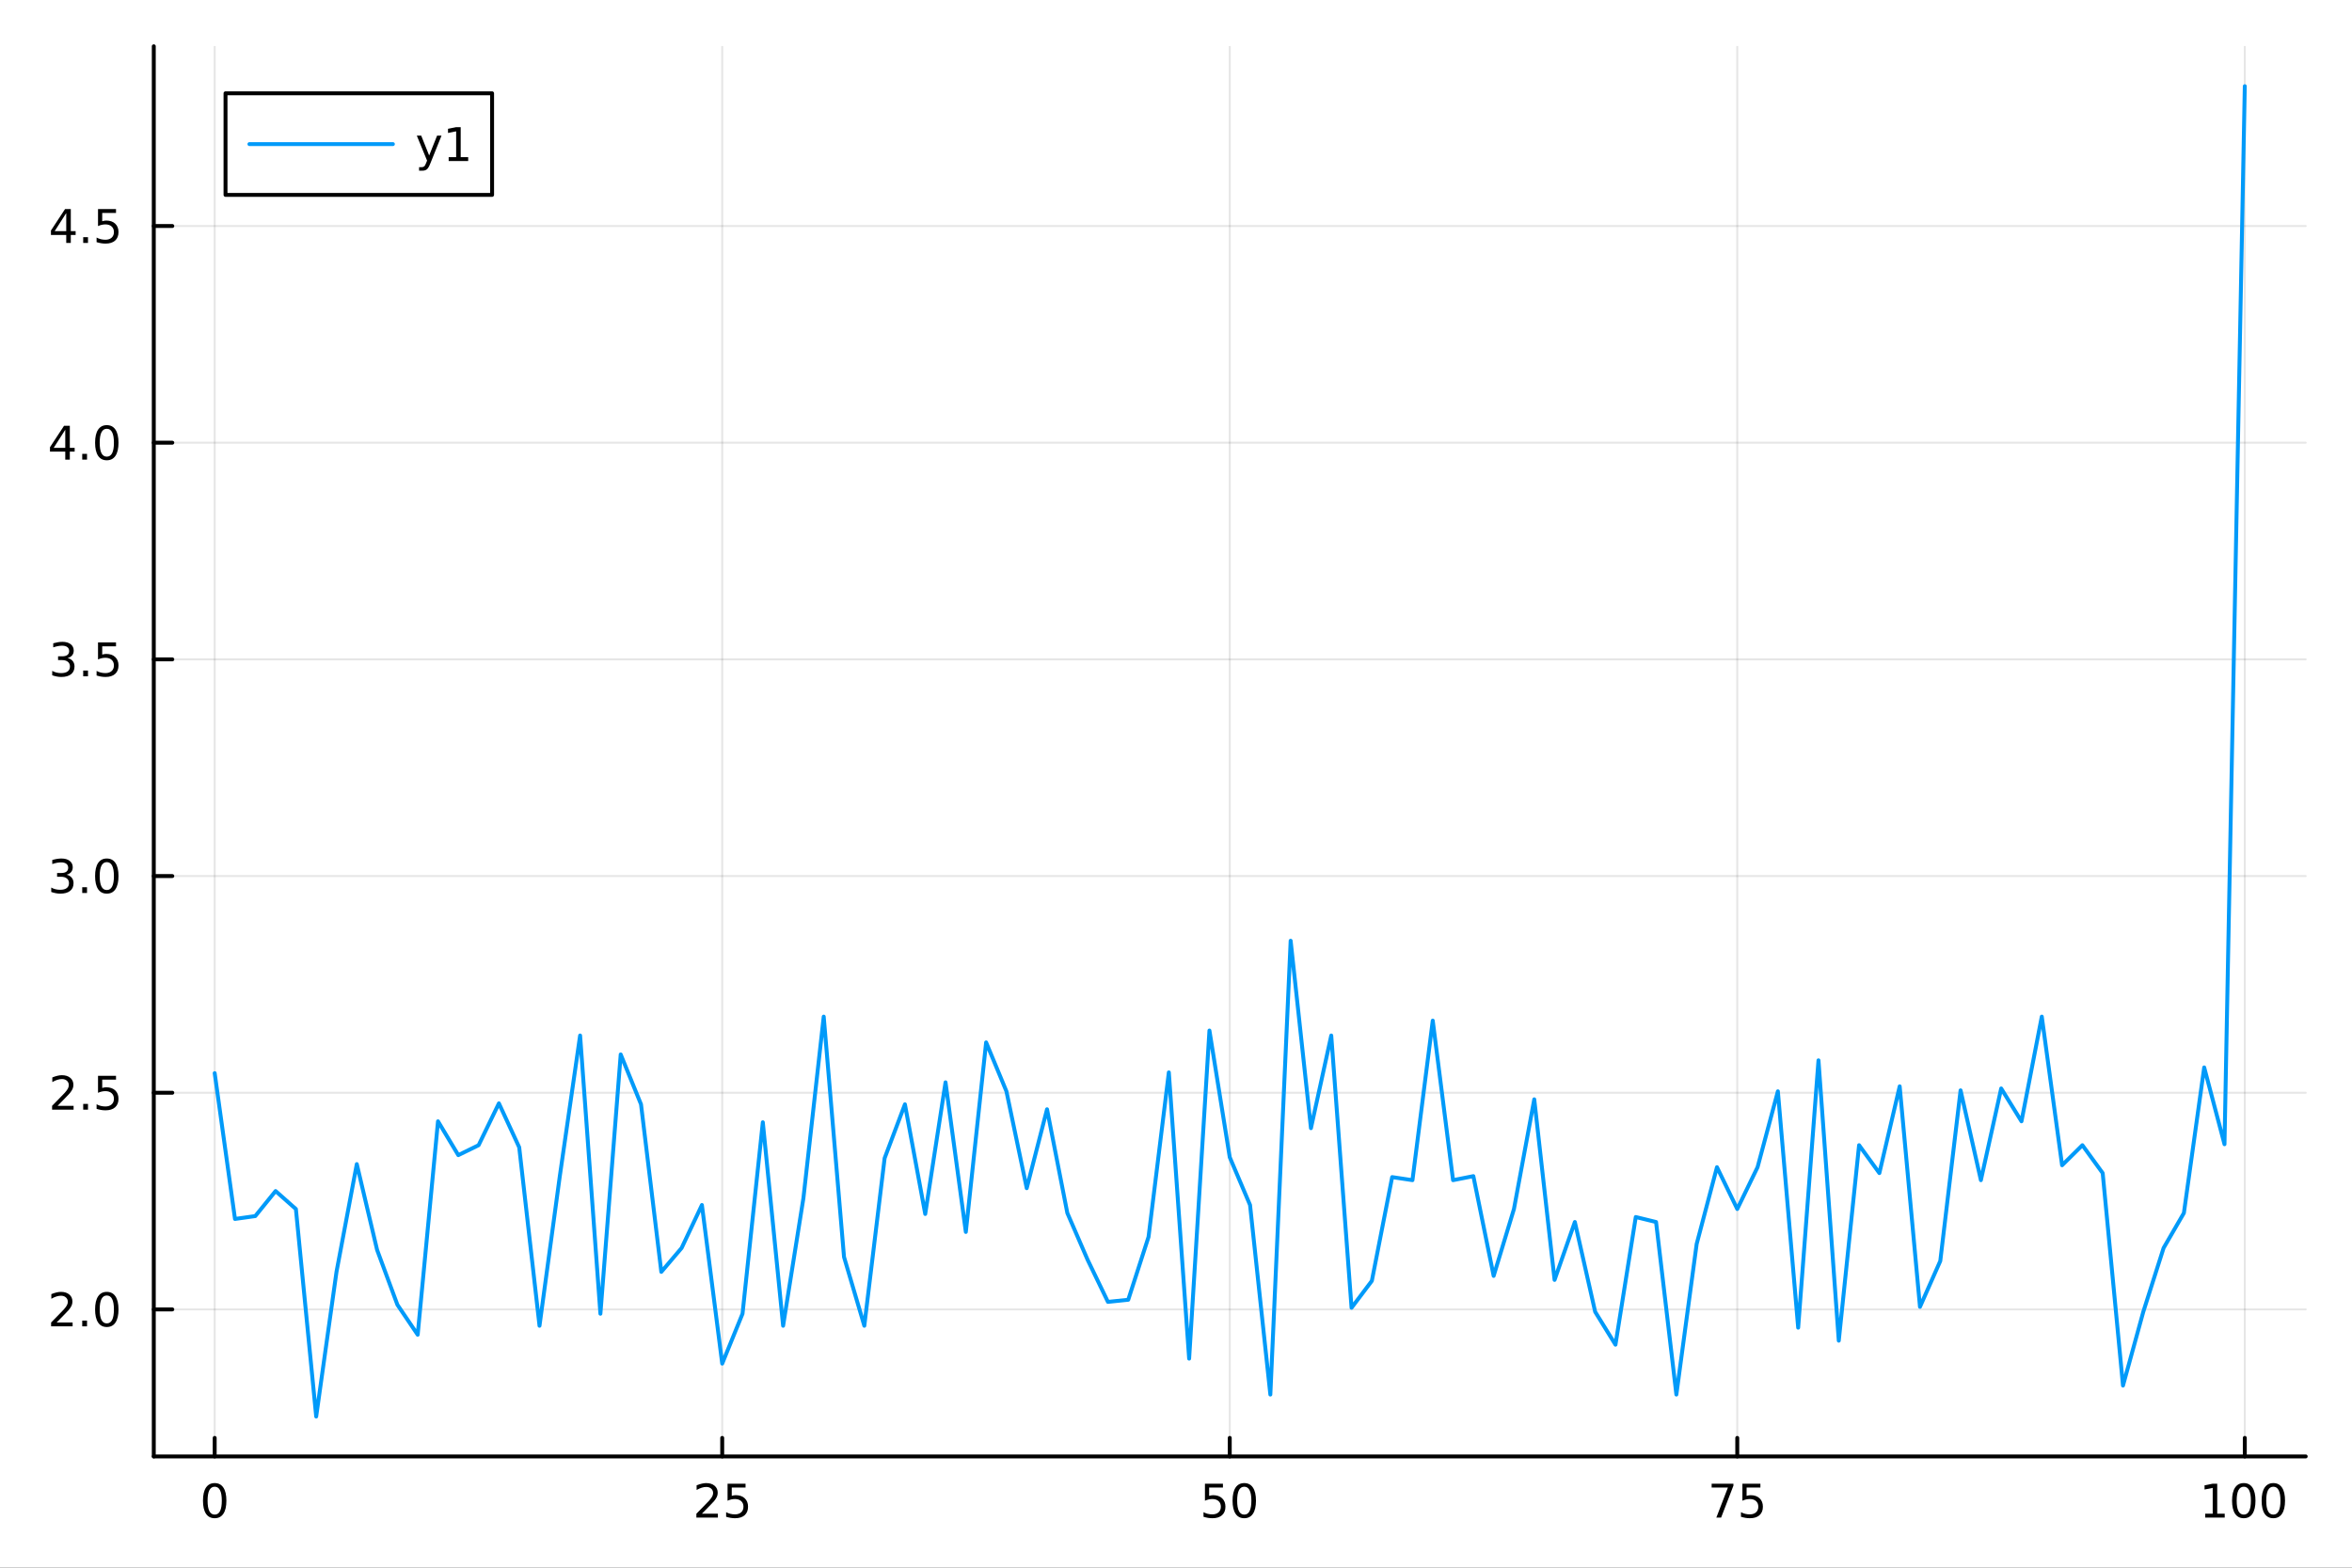 <?xml version="1.0" encoding="utf-8"?>
<svg xmlns="http://www.w3.org/2000/svg" xmlns:xlink="http://www.w3.org/1999/xlink" width="600" height="400" viewBox="0 0 2400 1600">
<rect x="0" y="0" width="2400" height="1600" fill="#333333" stroke="none"/>
<defs>
  <clipPath id="clip390">
    <rect x="0" y="0" width="2400" height="1600"/>
  </clipPath>
</defs>
<path clip-path="url(#clip390)" d="M0 1600 L2400 1600 L2400 0 L0 0  Z" fill="#ffffff" fill-rule="evenodd" fill-opacity="1"/>
<defs>
  <clipPath id="clip391">
    <rect x="480" y="0" width="1681" height="1600"/>
  </clipPath>
</defs>
<path clip-path="url(#clip390)" d="M156.922 1486.45 L2352.76 1486.45 L2352.76 47.244 L156.922 47.244  Z" fill="#ffffff" fill-rule="evenodd" fill-opacity="1"/>
<defs>
  <clipPath id="clip392">
    <rect x="156" y="47" width="2197" height="1440"/>
  </clipPath>
</defs>
<polyline clip-path="url(#clip392)" style="stroke:#000000; stroke-linecap:round; stroke-linejoin:round; stroke-width:2; stroke-opacity:0.1; fill:none" points="219.069,1486.45 219.069,47.244 "/>
<polyline clip-path="url(#clip392)" style="stroke:#000000; stroke-linecap:round; stroke-linejoin:round; stroke-width:2; stroke-opacity:0.1; fill:none" points="736.954,1486.45 736.954,47.244 "/>
<polyline clip-path="url(#clip392)" style="stroke:#000000; stroke-linecap:round; stroke-linejoin:round; stroke-width:2; stroke-opacity:0.1; fill:none" points="1254.84,1486.45 1254.84,47.244 "/>
<polyline clip-path="url(#clip392)" style="stroke:#000000; stroke-linecap:round; stroke-linejoin:round; stroke-width:2; stroke-opacity:0.1; fill:none" points="1772.72,1486.45 1772.72,47.244 "/>
<polyline clip-path="url(#clip392)" style="stroke:#000000; stroke-linecap:round; stroke-linejoin:round; stroke-width:2; stroke-opacity:0.1; fill:none" points="2290.61,1486.45 2290.61,47.244 "/>
<polyline clip-path="url(#clip390)" style="stroke:#000000; stroke-linecap:round; stroke-linejoin:round; stroke-width:4; stroke-opacity:1; fill:none" points="156.922,1486.45 2352.76,1486.45 "/>
<polyline clip-path="url(#clip390)" style="stroke:#000000; stroke-linecap:round; stroke-linejoin:round; stroke-width:4; stroke-opacity:1; fill:none" points="219.069,1486.45 219.069,1467.55 "/>
<polyline clip-path="url(#clip390)" style="stroke:#000000; stroke-linecap:round; stroke-linejoin:round; stroke-width:4; stroke-opacity:1; fill:none" points="736.954,1486.45 736.954,1467.55 "/>
<polyline clip-path="url(#clip390)" style="stroke:#000000; stroke-linecap:round; stroke-linejoin:round; stroke-width:4; stroke-opacity:1; fill:none" points="1254.84,1486.45 1254.84,1467.55 "/>
<polyline clip-path="url(#clip390)" style="stroke:#000000; stroke-linecap:round; stroke-linejoin:round; stroke-width:4; stroke-opacity:1; fill:none" points="1772.72,1486.45 1772.72,1467.55 "/>
<polyline clip-path="url(#clip390)" style="stroke:#000000; stroke-linecap:round; stroke-linejoin:round; stroke-width:4; stroke-opacity:1; fill:none" points="2290.61,1486.45 2290.61,1467.55 "/>
<path clip-path="url(#clip390)" d="M219.069 1517.37 Q215.457 1517.37 213.629 1520.93 Q211.823 1524.47 211.823 1531.6 Q211.823 1538.71 213.629 1542.27 Q215.457 1545.82 219.069 1545.82 Q222.703 1545.82 224.508 1542.27 Q226.337 1538.71 226.337 1531.6 Q226.337 1524.47 224.508 1520.93 Q222.703 1517.37 219.069 1517.37 M219.069 1513.66 Q224.879 1513.66 227.934 1518.27 Q231.013 1522.85 231.013 1531.6 Q231.013 1540.33 227.934 1544.94 Q224.879 1549.52 219.069 1549.52 Q213.258 1549.52 210.18 1544.94 Q207.124 1540.33 207.124 1531.6 Q207.124 1522.85 210.18 1518.27 Q213.258 1513.66 219.069 1513.66 Z" fill="#000000" fill-rule="nonzero" fill-opacity="1" /><path clip-path="url(#clip390)" d="M716.225 1544.91 L732.544 1544.91 L732.544 1548.85 L710.6 1548.85 L710.6 1544.91 Q713.262 1542.16 717.845 1537.53 Q722.452 1532.88 723.632 1531.53 Q725.877 1529.01 726.757 1527.27 Q727.66 1525.51 727.66 1523.82 Q727.66 1521.07 725.715 1519.33 Q723.794 1517.6 720.692 1517.6 Q718.493 1517.6 716.04 1518.36 Q713.609 1519.13 710.831 1520.68 L710.831 1515.95 Q713.655 1514.82 716.109 1514.24 Q718.563 1513.66 720.6 1513.66 Q725.97 1513.66 729.165 1516.35 Q732.359 1519.03 732.359 1523.52 Q732.359 1525.65 731.549 1527.57 Q730.762 1529.47 728.655 1532.07 Q728.077 1532.74 724.975 1535.95 Q721.873 1539.15 716.225 1544.91 Z" fill="#000000" fill-rule="nonzero" fill-opacity="1" /><path clip-path="url(#clip390)" d="M742.405 1514.29 L760.762 1514.29 L760.762 1518.22 L746.688 1518.22 L746.688 1526.7 Q747.706 1526.35 748.725 1526.19 Q749.743 1526 750.762 1526 Q756.549 1526 759.928 1529.17 Q763.308 1532.34 763.308 1537.76 Q763.308 1543.34 759.836 1546.44 Q756.363 1549.52 750.044 1549.52 Q747.868 1549.52 745.6 1549.15 Q743.354 1548.78 740.947 1548.04 L740.947 1543.34 Q743.03 1544.47 745.252 1545.03 Q747.475 1545.58 749.951 1545.58 Q753.956 1545.58 756.294 1543.48 Q758.632 1541.37 758.632 1537.76 Q758.632 1534.15 756.294 1532.04 Q753.956 1529.94 749.951 1529.94 Q748.076 1529.94 746.201 1530.35 Q744.35 1530.77 742.405 1531.65 L742.405 1514.29 Z" fill="#000000" fill-rule="nonzero" fill-opacity="1" /><path clip-path="url(#clip390)" d="M1229.54 1514.29 L1247.89 1514.29 L1247.89 1518.22 L1233.82 1518.22 L1233.82 1526.7 Q1234.84 1526.35 1235.86 1526.19 Q1236.88 1526 1237.89 1526 Q1243.68 1526 1247.06 1529.17 Q1250.44 1532.34 1250.44 1537.76 Q1250.44 1543.34 1246.97 1546.44 Q1243.5 1549.52 1237.18 1549.52 Q1235 1549.52 1232.73 1549.15 Q1230.49 1548.78 1228.08 1548.04 L1228.08 1543.34 Q1230.16 1544.47 1232.39 1545.03 Q1234.61 1545.58 1237.08 1545.58 Q1241.09 1545.58 1243.43 1543.48 Q1245.77 1541.37 1245.77 1537.76 Q1245.77 1534.15 1243.43 1532.04 Q1241.09 1529.94 1237.08 1529.94 Q1235.21 1529.94 1233.33 1530.35 Q1231.48 1530.77 1229.54 1531.65 L1229.54 1514.29 Z" fill="#000000" fill-rule="nonzero" fill-opacity="1" /><path clip-path="url(#clip390)" d="M1269.65 1517.37 Q1266.04 1517.37 1264.21 1520.93 Q1262.41 1524.47 1262.41 1531.6 Q1262.41 1538.71 1264.21 1542.27 Q1266.04 1545.82 1269.65 1545.82 Q1273.29 1545.82 1275.09 1542.27 Q1276.92 1538.71 1276.92 1531.6 Q1276.92 1524.47 1275.09 1520.93 Q1273.29 1517.37 1269.65 1517.37 M1269.65 1513.66 Q1275.46 1513.66 1278.52 1518.27 Q1281.6 1522.85 1281.6 1531.6 Q1281.6 1540.33 1278.52 1544.94 Q1275.46 1549.52 1269.65 1549.52 Q1263.84 1549.52 1260.77 1544.94 Q1257.71 1540.33 1257.71 1531.6 Q1257.71 1522.85 1260.77 1518.27 Q1263.84 1513.66 1269.65 1513.66 Z" fill="#000000" fill-rule="nonzero" fill-opacity="1" /><path clip-path="url(#clip390)" d="M1746.58 1514.29 L1768.8 1514.29 L1768.8 1516.28 L1756.25 1548.85 L1751.37 1548.85 L1763.18 1518.22 L1746.58 1518.22 L1746.58 1514.29 Z" fill="#000000" fill-rule="nonzero" fill-opacity="1" /><path clip-path="url(#clip390)" d="M1777.97 1514.29 L1796.32 1514.29 L1796.32 1518.22 L1782.25 1518.22 L1782.25 1526.7 Q1783.27 1526.35 1784.29 1526.19 Q1785.31 1526 1786.32 1526 Q1792.11 1526 1795.49 1529.17 Q1798.87 1532.34 1798.87 1537.76 Q1798.87 1543.34 1795.4 1546.44 Q1791.93 1549.52 1785.61 1549.52 Q1783.43 1549.52 1781.16 1549.15 Q1778.92 1548.78 1776.51 1548.04 L1776.51 1543.34 Q1778.59 1544.47 1780.81 1545.03 Q1783.04 1545.58 1785.51 1545.58 Q1789.52 1545.58 1791.86 1543.48 Q1794.19 1541.37 1794.19 1537.76 Q1794.19 1534.15 1791.86 1532.04 Q1789.52 1529.94 1785.51 1529.94 Q1783.64 1529.94 1781.76 1530.35 Q1779.91 1530.77 1777.97 1531.65 L1777.97 1514.29 Z" fill="#000000" fill-rule="nonzero" fill-opacity="1" /><path clip-path="url(#clip390)" d="M2250.22 1544.91 L2257.86 1544.91 L2257.86 1518.55 L2249.55 1520.21 L2249.55 1515.95 L2257.81 1514.29 L2262.48 1514.29 L2262.48 1544.91 L2270.12 1544.91 L2270.12 1548.85 L2250.22 1548.85 L2250.22 1544.91 Z" fill="#000000" fill-rule="nonzero" fill-opacity="1" /><path clip-path="url(#clip390)" d="M2289.57 1517.37 Q2285.96 1517.37 2284.13 1520.93 Q2282.32 1524.47 2282.32 1531.6 Q2282.32 1538.71 2284.13 1542.27 Q2285.96 1545.82 2289.57 1545.82 Q2293.2 1545.82 2295.01 1542.27 Q2296.84 1538.71 2296.84 1531.6 Q2296.84 1524.47 2295.01 1520.93 Q2293.2 1517.37 2289.57 1517.37 M2289.57 1513.66 Q2295.38 1513.66 2298.43 1518.27 Q2301.51 1522.85 2301.51 1531.6 Q2301.51 1540.33 2298.43 1544.94 Q2295.38 1549.52 2289.57 1549.52 Q2283.76 1549.52 2280.68 1544.94 Q2277.62 1540.33 2277.62 1531.6 Q2277.62 1522.85 2280.68 1518.27 Q2283.76 1513.66 2289.57 1513.66 Z" fill="#000000" fill-rule="nonzero" fill-opacity="1" /><path clip-path="url(#clip390)" d="M2319.73 1517.37 Q2316.12 1517.37 2314.29 1520.93 Q2312.48 1524.47 2312.48 1531.6 Q2312.48 1538.71 2314.29 1542.27 Q2316.12 1545.82 2319.73 1545.82 Q2323.36 1545.82 2325.17 1542.27 Q2327 1538.71 2327 1531.6 Q2327 1524.47 2325.17 1520.93 Q2323.36 1517.37 2319.73 1517.37 M2319.73 1513.66 Q2325.54 1513.66 2328.6 1518.27 Q2331.67 1522.85 2331.67 1531.6 Q2331.67 1540.33 2328.6 1544.94 Q2325.54 1549.52 2319.73 1549.52 Q2313.92 1549.52 2310.84 1544.94 Q2307.79 1540.33 2307.79 1531.6 Q2307.79 1522.85 2310.84 1518.27 Q2313.92 1513.66 2319.73 1513.66 Z" fill="#000000" fill-rule="nonzero" fill-opacity="1" /><polyline clip-path="url(#clip392)" style="stroke:#000000; stroke-linecap:round; stroke-linejoin:round; stroke-width:2; stroke-opacity:0.1; fill:none" points="156.922,1336.41 2352.76,1336.41 "/>
<polyline clip-path="url(#clip392)" style="stroke:#000000; stroke-linecap:round; stroke-linejoin:round; stroke-width:2; stroke-opacity:0.1; fill:none" points="156.922,1115.26 2352.76,1115.26 "/>
<polyline clip-path="url(#clip392)" style="stroke:#000000; stroke-linecap:round; stroke-linejoin:round; stroke-width:2; stroke-opacity:0.1; fill:none" points="156.922,894.112 2352.76,894.112 "/>
<polyline clip-path="url(#clip392)" style="stroke:#000000; stroke-linecap:round; stroke-linejoin:round; stroke-width:2; stroke-opacity:0.1; fill:none" points="156.922,672.963 2352.76,672.963 "/>
<polyline clip-path="url(#clip392)" style="stroke:#000000; stroke-linecap:round; stroke-linejoin:round; stroke-width:2; stroke-opacity:0.1; fill:none" points="156.922,451.814 2352.76,451.814 "/>
<polyline clip-path="url(#clip392)" style="stroke:#000000; stroke-linecap:round; stroke-linejoin:round; stroke-width:2; stroke-opacity:0.1; fill:none" points="156.922,230.665 2352.76,230.665 "/>
<polyline clip-path="url(#clip390)" style="stroke:#000000; stroke-linecap:round; stroke-linejoin:round; stroke-width:4; stroke-opacity:1; fill:none" points="156.922,1486.45 156.922,47.244 "/>
<polyline clip-path="url(#clip390)" style="stroke:#000000; stroke-linecap:round; stroke-linejoin:round; stroke-width:4; stroke-opacity:1; fill:none" points="156.922,1336.41 175.82,1336.41 "/>
<polyline clip-path="url(#clip390)" style="stroke:#000000; stroke-linecap:round; stroke-linejoin:round; stroke-width:4; stroke-opacity:1; fill:none" points="156.922,1115.26 175.82,1115.26 "/>
<polyline clip-path="url(#clip390)" style="stroke:#000000; stroke-linecap:round; stroke-linejoin:round; stroke-width:4; stroke-opacity:1; fill:none" points="156.922,894.112 175.82,894.112 "/>
<polyline clip-path="url(#clip390)" style="stroke:#000000; stroke-linecap:round; stroke-linejoin:round; stroke-width:4; stroke-opacity:1; fill:none" points="156.922,672.963 175.82,672.963 "/>
<polyline clip-path="url(#clip390)" style="stroke:#000000; stroke-linecap:round; stroke-linejoin:round; stroke-width:4; stroke-opacity:1; fill:none" points="156.922,451.814 175.82,451.814 "/>
<polyline clip-path="url(#clip390)" style="stroke:#000000; stroke-linecap:round; stroke-linejoin:round; stroke-width:4; stroke-opacity:1; fill:none" points="156.922,230.665 175.82,230.665 "/>
<path clip-path="url(#clip390)" d="M57.775 1349.75 L74.094 1349.75 L74.094 1353.69 L52.15 1353.69 L52.15 1349.75 Q54.812 1347 59.395 1342.37 Q64.001 1337.72 65.182 1336.37 Q67.427 1333.85 68.307 1332.12 Q69.21 1330.36 69.21 1328.67 Q69.21 1325.91 67.265 1324.18 Q65.344 1322.44 62.242 1322.44 Q60.043 1322.44 57.589 1323.2 Q55.159 1323.97 52.381 1325.52 L52.381 1320.8 Q55.205 1319.66 57.659 1319.08 Q60.112 1318.5 62.15 1318.5 Q67.52 1318.5 70.714 1321.19 Q73.909 1323.87 73.909 1328.37 Q73.909 1330.49 73.099 1332.42 Q72.311 1334.31 70.205 1336.91 Q69.626 1337.58 66.525 1340.8 Q63.423 1343.99 57.775 1349.75 Z" fill="#000000" fill-rule="nonzero" fill-opacity="1" /><path clip-path="url(#clip390)" d="M83.909 1347.81 L88.793 1347.81 L88.793 1353.69 L83.909 1353.69 L83.909 1347.81 Z" fill="#000000" fill-rule="nonzero" fill-opacity="1" /><path clip-path="url(#clip390)" d="M108.978 1322.21 Q105.367 1322.21 103.538 1325.77 Q101.733 1329.31 101.733 1336.44 Q101.733 1343.55 103.538 1347.11 Q105.367 1350.66 108.978 1350.66 Q112.612 1350.66 114.418 1347.11 Q116.246 1343.55 116.246 1336.44 Q116.246 1329.31 114.418 1325.77 Q112.612 1322.21 108.978 1322.21 M108.978 1318.5 Q114.788 1318.5 117.844 1323.11 Q120.922 1327.69 120.922 1336.44 Q120.922 1345.17 117.844 1349.78 Q114.788 1354.36 108.978 1354.36 Q103.168 1354.36 100.089 1349.78 Q97.034 1345.17 97.034 1336.44 Q97.034 1327.69 100.089 1323.11 Q103.168 1318.5 108.978 1318.5 Z" fill="#000000" fill-rule="nonzero" fill-opacity="1" /><path clip-path="url(#clip390)" d="M58.77 1128.61 L75.089 1128.61 L75.089 1132.54 L53.145 1132.54 L53.145 1128.61 Q55.807 1125.85 60.39 1121.22 Q64.997 1116.57 66.177 1115.23 Q68.423 1112.7 69.302 1110.97 Q70.205 1109.21 70.205 1107.52 Q70.205 1104.76 68.261 1103.03 Q66.339 1101.29 63.237 1101.29 Q61.038 1101.29 58.585 1102.05 Q56.154 1102.82 53.376 1104.37 L53.376 1099.65 Q56.2 1098.51 58.654 1097.93 Q61.108 1097.36 63.145 1097.36 Q68.515 1097.36 71.71 1100.04 Q74.904 1102.73 74.904 1107.22 Q74.904 1109.35 74.094 1111.27 Q73.307 1113.17 71.2 1115.76 Q70.622 1116.43 67.52 1119.65 Q64.418 1122.84 58.77 1128.61 Z" fill="#000000" fill-rule="nonzero" fill-opacity="1" /><path clip-path="url(#clip390)" d="M84.904 1126.66 L89.788 1126.66 L89.788 1132.54 L84.904 1132.54 L84.904 1126.66 Z" fill="#000000" fill-rule="nonzero" fill-opacity="1" /><path clip-path="url(#clip390)" d="M100.02 1097.98 L118.376 1097.98 L118.376 1101.92 L104.302 1101.92 L104.302 1110.39 Q105.321 1110.04 106.339 1109.88 Q107.358 1109.69 108.376 1109.69 Q114.163 1109.69 117.543 1112.86 Q120.922 1116.04 120.922 1121.45 Q120.922 1127.03 117.45 1130.13 Q113.978 1133.21 107.658 1133.21 Q105.483 1133.21 103.214 1132.84 Q100.969 1132.47 98.561 1131.73 L98.561 1127.03 Q100.645 1128.17 102.867 1128.72 Q105.089 1129.28 107.566 1129.28 Q111.571 1129.28 113.908 1127.17 Q116.246 1125.06 116.246 1121.45 Q116.246 1117.84 113.908 1115.73 Q111.571 1113.63 107.566 1113.63 Q105.691 1113.63 103.816 1114.05 Q101.964 1114.46 100.02 1115.34 L100.02 1097.98 Z" fill="#000000" fill-rule="nonzero" fill-opacity="1" /><path clip-path="url(#clip390)" d="M67.913 892.757 Q71.27 893.475 73.145 895.744 Q75.043 898.012 75.043 901.345 Q75.043 906.461 71.524 909.262 Q68.006 912.063 61.525 912.063 Q59.349 912.063 57.034 911.623 Q54.742 911.206 52.288 910.35 L52.288 905.836 Q54.233 906.97 56.548 907.549 Q58.862 908.128 61.386 908.128 Q65.784 908.128 68.075 906.392 Q70.39 904.655 70.39 901.345 Q70.39 898.29 68.237 896.577 Q66.108 894.841 62.288 894.841 L58.261 894.841 L58.261 890.998 L62.474 890.998 Q65.923 890.998 67.751 889.632 Q69.58 888.244 69.58 885.651 Q69.58 882.989 67.682 881.577 Q65.807 880.142 62.288 880.142 Q60.367 880.142 58.168 880.558 Q55.969 880.975 53.33 881.855 L53.33 877.688 Q55.992 876.947 58.307 876.577 Q60.645 876.207 62.705 876.207 Q68.029 876.207 71.131 878.637 Q74.233 881.045 74.233 885.165 Q74.233 888.035 72.589 890.026 Q70.946 891.994 67.913 892.757 Z" fill="#000000" fill-rule="nonzero" fill-opacity="1" /><path clip-path="url(#clip390)" d="M83.909 905.512 L88.793 905.512 L88.793 911.392 L83.909 911.392 L83.909 905.512 Z" fill="#000000" fill-rule="nonzero" fill-opacity="1" /><path clip-path="url(#clip390)" d="M108.978 879.91 Q105.367 879.91 103.538 883.475 Q101.733 887.017 101.733 894.146 Q101.733 901.253 103.538 904.818 Q105.367 908.359 108.978 908.359 Q112.612 908.359 114.418 904.818 Q116.246 901.253 116.246 894.146 Q116.246 887.017 114.418 883.475 Q112.612 879.91 108.978 879.91 M108.978 876.207 Q114.788 876.207 117.844 880.813 Q120.922 885.396 120.922 894.146 Q120.922 902.873 117.844 907.48 Q114.788 912.063 108.978 912.063 Q103.168 912.063 100.089 907.48 Q97.034 902.873 97.034 894.146 Q97.034 885.396 100.089 880.813 Q103.168 876.207 108.978 876.207 Z" fill="#000000" fill-rule="nonzero" fill-opacity="1" /><path clip-path="url(#clip390)" d="M68.909 671.609 Q72.265 672.326 74.14 674.595 Q76.038 676.863 76.038 680.197 Q76.038 685.312 72.52 688.113 Q69.001 690.914 62.52 690.914 Q60.344 690.914 58.029 690.474 Q55.737 690.058 53.284 689.201 L53.284 684.687 Q55.228 685.822 57.543 686.4 Q59.858 686.979 62.381 686.979 Q66.779 686.979 69.071 685.243 Q71.385 683.507 71.385 680.197 Q71.385 677.141 69.233 675.428 Q67.103 673.692 63.284 673.692 L59.256 673.692 L59.256 669.849 L63.469 669.849 Q66.918 669.849 68.747 668.484 Q70.575 667.095 70.575 664.502 Q70.575 661.84 68.677 660.428 Q66.802 658.993 63.284 658.993 Q61.362 658.993 59.163 659.41 Q56.964 659.826 54.325 660.706 L54.325 656.539 Q56.987 655.799 59.302 655.428 Q61.64 655.058 63.7 655.058 Q69.024 655.058 72.126 657.488 Q75.228 659.896 75.228 664.016 Q75.228 666.887 73.585 668.877 Q71.941 670.845 68.909 671.609 Z" fill="#000000" fill-rule="nonzero" fill-opacity="1" /><path clip-path="url(#clip390)" d="M84.904 684.363 L89.788 684.363 L89.788 690.243 L84.904 690.243 L84.904 684.363 Z" fill="#000000" fill-rule="nonzero" fill-opacity="1" /><path clip-path="url(#clip390)" d="M100.02 655.683 L118.376 655.683 L118.376 659.618 L104.302 659.618 L104.302 668.09 Q105.321 667.743 106.339 667.581 Q107.358 667.396 108.376 667.396 Q114.163 667.396 117.543 670.567 Q120.922 673.738 120.922 679.155 Q120.922 684.734 117.45 687.835 Q113.978 690.914 107.658 690.914 Q105.483 690.914 103.214 690.544 Q100.969 690.173 98.561 689.433 L98.561 684.734 Q100.645 685.868 102.867 686.423 Q105.089 686.979 107.566 686.979 Q111.571 686.979 113.908 684.873 Q116.246 682.766 116.246 679.155 Q116.246 675.544 113.908 673.437 Q111.571 671.331 107.566 671.331 Q105.691 671.331 103.816 671.748 Q101.964 672.164 100.02 673.044 L100.02 655.683 Z" fill="#000000" fill-rule="nonzero" fill-opacity="1" /><path clip-path="url(#clip390)" d="M66.594 438.608 L54.788 457.057 L66.594 457.057 L66.594 438.608 M65.367 434.534 L71.247 434.534 L71.247 457.057 L76.177 457.057 L76.177 460.946 L71.247 460.946 L71.247 469.094 L66.594 469.094 L66.594 460.946 L50.992 460.946 L50.992 456.432 L65.367 434.534 Z" fill="#000000" fill-rule="nonzero" fill-opacity="1" /><path clip-path="url(#clip390)" d="M83.909 463.215 L88.793 463.215 L88.793 469.094 L83.909 469.094 L83.909 463.215 Z" fill="#000000" fill-rule="nonzero" fill-opacity="1" /><path clip-path="url(#clip390)" d="M108.978 437.613 Q105.367 437.613 103.538 441.178 Q101.733 444.719 101.733 451.849 Q101.733 458.955 103.538 462.52 Q105.367 466.062 108.978 466.062 Q112.612 466.062 114.418 462.52 Q116.246 458.955 116.246 451.849 Q116.246 444.719 114.418 441.178 Q112.612 437.613 108.978 437.613 M108.978 433.909 Q114.788 433.909 117.844 438.516 Q120.922 443.099 120.922 451.849 Q120.922 460.576 117.844 465.182 Q114.788 469.765 108.978 469.765 Q103.168 469.765 100.089 465.182 Q97.034 460.576 97.034 451.849 Q97.034 443.099 100.089 438.516 Q103.168 433.909 108.978 433.909 Z" fill="#000000" fill-rule="nonzero" fill-opacity="1" /><path clip-path="url(#clip390)" d="M67.589 217.459 L55.784 235.908 L67.589 235.908 L67.589 217.459 M66.362 213.385 L72.242 213.385 L72.242 235.908 L77.172 235.908 L77.172 239.797 L72.242 239.797 L72.242 247.945 L67.589 247.945 L67.589 239.797 L51.987 239.797 L51.987 235.283 L66.362 213.385 Z" fill="#000000" fill-rule="nonzero" fill-opacity="1" /><path clip-path="url(#clip390)" d="M84.904 242.066 L89.788 242.066 L89.788 247.945 L84.904 247.945 L84.904 242.066 Z" fill="#000000" fill-rule="nonzero" fill-opacity="1" /><path clip-path="url(#clip390)" d="M100.02 213.385 L118.376 213.385 L118.376 217.321 L104.302 217.321 L104.302 225.793 Q105.321 225.446 106.339 225.284 Q107.358 225.098 108.376 225.098 Q114.163 225.098 117.543 228.27 Q120.922 231.441 120.922 236.858 Q120.922 242.436 117.45 245.538 Q113.978 248.617 107.658 248.617 Q105.483 248.617 103.214 248.246 Q100.969 247.876 98.561 247.135 L98.561 242.436 Q100.645 243.57 102.867 244.126 Q105.089 244.682 107.566 244.682 Q111.571 244.682 113.908 242.575 Q116.246 240.469 116.246 236.858 Q116.246 233.246 113.908 231.14 Q111.571 229.033 107.566 229.033 Q105.691 229.033 103.816 229.45 Q101.964 229.867 100.02 230.746 L100.02 213.385 Z" fill="#000000" fill-rule="nonzero" fill-opacity="1" /><polyline clip-path="url(#clip392)" style="stroke:#009af9; stroke-linecap:round; stroke-linejoin:round; stroke-width:4; stroke-opacity:1; fill:none" points="219.069,1095.27 239.784,1244.07 260.499,1241.15 281.215,1215.6 301.93,1233.93 322.646,1445.72 343.361,1298.09 364.076,1188.11 384.792,1275.67 405.507,1331.63 426.223,1362.25 446.938,1144.42 467.653,1178.94 488.369,1168.8 509.084,1126.09 529.8,1170.95 550.515,1353.09 571.231,1200.39 591.946,1056.86 612.661,1340.8 633.377,1076.17 654.092,1127.07 674.808,1298.09 695.523,1273.72 716.238,1229.84 736.954,1391.7 757.669,1340.8 778.385,1145.4 799.1,1353.09 819.815,1222.82 840.531,1037.56 861.246,1282.88 881.962,1353.09 902.677,1182.06 923.393,1127.07 944.108,1239 964.823,1104.64 985.539,1257.33 1006.25,1063.88 1026.97,1113.81 1047.68,1212.68 1068.4,1132.14 1089.12,1238.03 1109.83,1285.81 1130.55,1328.71 1151.26,1326.56 1171.98,1262.4 1192.69,1094.5 1213.41,1386.63 1234.12,1051.79 1254.84,1181.09 1275.55,1229.84 1296.27,1423.29 1316.99,960.139 1337.7,1151.44 1358.42,1056.86 1379.13,1334.75 1399.85,1307.26 1420.56,1201.37 1441.28,1204.49 1461.99,1041.65 1482.71,1204.49 1503.42,1200.39 1524.14,1302.19 1544.85,1233.93 1565.57,1122 1586.29,1306.28 1607,1247.19 1627.72,1338.85 1648.43,1372.39 1669.15,1242.12 1689.86,1247.19 1710.58,1423.29 1731.29,1269.62 1752.01,1191.23 1772.72,1233.93 1793.44,1191.23 1814.16,1113.81 1834.87,1355.03 1855.59,1082.21 1876.3,1368.3 1897.02,1168.8 1917.73,1197.27 1938.45,1108.74 1959.16,1333.78 1979.88,1286.98 2000.59,1112.83 2021.31,1204.49 2042.02,1110.88 2062.74,1144.42 2083.46,1037.56 2104.17,1189.28 2124.89,1168.8 2145.6,1197.27 2166.32,1414.12 2187.03,1338.85 2207.75,1273.72 2228.46,1238.03 2249.18,1089.43 2269.89,1167.83 2290.61,87.976 "/>
<path clip-path="url(#clip390)" d="M230.117 198.898 L502.13 198.898 L502.13 95.218 L230.117 95.218  Z" fill="#ffffff" fill-rule="evenodd" fill-opacity="1"/>
<polyline clip-path="url(#clip390)" style="stroke:#000000; stroke-linecap:round; stroke-linejoin:round; stroke-width:4; stroke-opacity:1; fill:none" points="230.117,198.898 502.13,198.898 502.13,95.218 230.117,95.218 230.117,198.898 "/>
<polyline clip-path="url(#clip390)" style="stroke:#009af9; stroke-linecap:round; stroke-linejoin:round; stroke-width:4; stroke-opacity:1; fill:none" points="254.515,147.058 400.904,147.058 "/>
<path clip-path="url(#clip390)" d="M439.144 166.745 Q437.339 171.375 435.626 172.787 Q433.913 174.199 431.043 174.199 L427.64 174.199 L427.64 170.634 L430.14 170.634 Q431.899 170.634 432.871 169.8 Q433.844 168.967 435.024 165.865 L435.788 163.921 L425.302 138.412 L429.816 138.412 L437.918 158.689 L446.019 138.412 L450.533 138.412 L439.144 166.745 Z" fill="#000000" fill-rule="nonzero" fill-opacity="1" /><path clip-path="url(#clip390)" d="M457.825 160.402 L465.464 160.402 L465.464 134.037 L457.154 135.703 L457.154 131.444 L465.417 129.778 L470.093 129.778 L470.093 160.402 L477.732 160.402 L477.732 164.338 L457.825 164.338 L457.825 160.402 Z" fill="#000000" fill-rule="nonzero" fill-opacity="1" /></svg>
